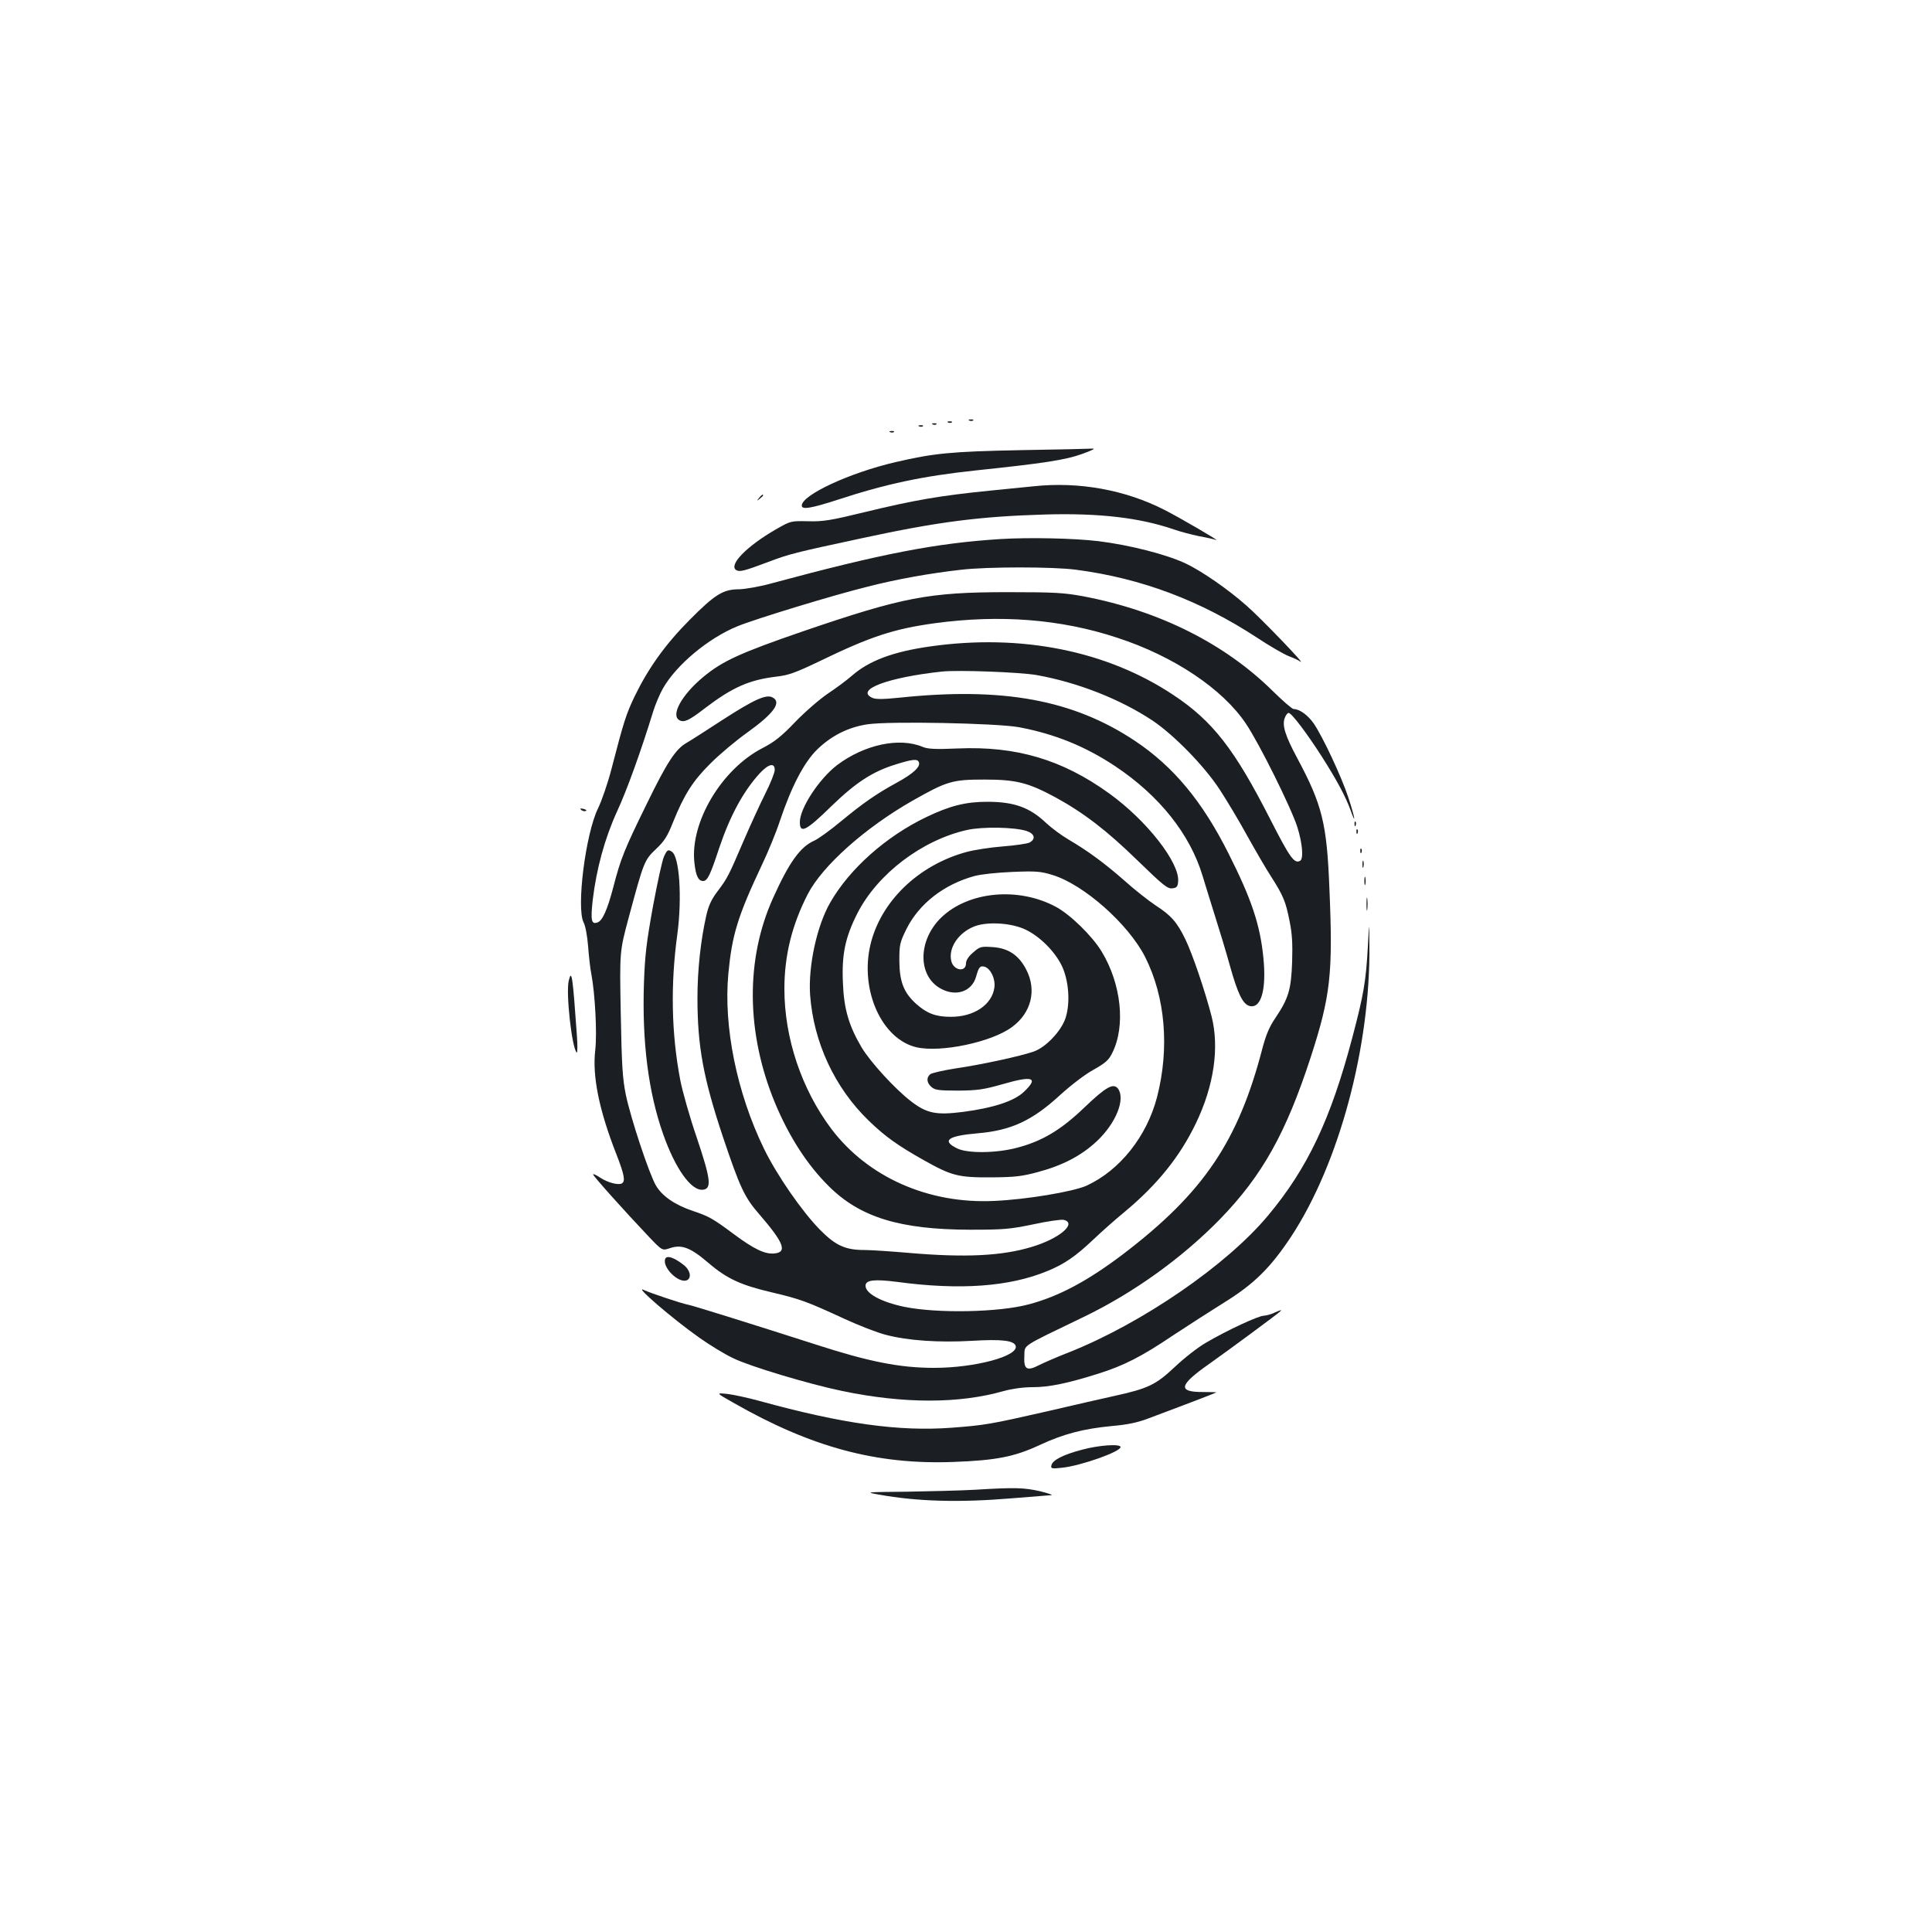<?xml version="1.0" standalone="no"?>
<!DOCTYPE svg PUBLIC "-//W3C//DTD SVG 20010904//EN"
 "http://www.w3.org/TR/2001/REC-SVG-20010904/DTD/svg10.dtd">
<svg version="1.0" xmlns="http://www.w3.org/2000/svg"
 width="1000pt" height="1000pt" viewBox="0 0 1000 1000"
 preserveAspectRatio="xMidYMid meet">
<g transform="translate(0,1000) scale(0.1,-0.1)"
fill="#1b1f23" stroke="none">
<path d="M5018 7823 c7 -3 16 -2 19 1 4 3 -2 6 -13 5 -11 0 -14 -3 -6 -6z"/>
<path d="M4908 7813 c7 -3 16 -2 19 1 4 3 -2 6 -13 5 -11 0 -14 -3 -6 -6z"/>
<path d="M4828 7803 c7 -3 16 -2 19 1 4 3 -2 6 -13 5 -11 0 -14 -3 -6 -6z"/>
<path d="M4758 7793 c7 -3 16 -2 19 1 4 3 -2 6 -13 5 -11 0 -14 -3 -6 -6z"/>
<path d="M4608 7763 c7 -3 16 -2 19 1 4 3 -2 6 -13 5 -11 0 -14 -3 -6 -6z"/>
<path d="M5280 7670 c-357 -7 -448 -16 -645 -62 -237 -55 -485 -170 -485 -225
0 -22 46 -15 188 31 250 82 440 122 712 151 351 37 464 54 550 85 50 18 73 29
55 28 -16 -1 -185 -5 -375 -8z"/>
<path d="M5350 7483 c-19 -2 -123 -12 -230 -23 -250 -25 -386 -48 -641 -110
-181 -44 -218 -50 -296 -48 -90 2 -90 2 -167 -42 -151 -87 -247 -185 -205
-211 18 -10 40 -5 167 43 106 40 132 47 482 122 393 85 610 113 950 123 282 8
491 -17 668 -78 31 -11 89 -26 127 -34 39 -7 79 -16 90 -20 25 -9 -189 116
-268 156 -204 104 -443 147 -677 122z"/>
<path d="M3929 7423 c-13 -16 -12 -17 4 -4 9 7 17 15 17 17 0 8 -8 3 -21 -13z"/>
<path d="M5180 7210 c-334 -21 -614 -75 -1185 -229 -60 -17 -136 -30 -168 -31
-84 0 -126 -26 -258 -159 -126 -127 -213 -249 -284 -395 -44 -92 -56 -129
-120 -376 -19 -74 -51 -166 -70 -205 -64 -130 -113 -516 -74 -590 9 -17 19
-70 23 -123 4 -52 11 -117 17 -145 19 -102 30 -304 20 -392 -16 -135 20 -312
110 -541 40 -103 47 -138 28 -149 -17 -11 -75 4 -113 30 -20 13 -36 21 -36 16
0 -8 162 -189 291 -325 67 -70 67 -70 108 -56 60 20 106 2 198 -77 96 -82 168
-115 331 -153 145 -34 184 -49 372 -136 74 -34 171 -72 215 -83 113 -30 273
-41 448 -31 149 9 215 2 224 -26 17 -53 -210 -114 -422 -114 -176 0 -335 31
-610 120 -321 103 -631 200 -660 206 -38 7 -203 63 -230 76 -64 33 144 -147
285 -246 52 -37 130 -85 175 -106 85 -42 388 -133 565 -170 319 -66 604 -66
835 0 44 12 100 20 150 20 86 0 181 20 340 70 133 42 223 88 385 197 74 49
194 126 266 171 155 96 239 179 346 340 249 378 412 985 406 1512 -1 125 -1
125 -8 -10 -10 -181 -22 -249 -80 -469 -112 -424 -232 -678 -437 -923 -214
-257 -653 -558 -1031 -708 -57 -22 -126 -52 -154 -66 -64 -33 -80 -22 -76 50
3 57 -22 41 308 200 257 124 509 305 706 507 218 225 340 444 468 836 103 318
116 432 97 873 -13 337 -37 434 -166 675 -63 117 -80 172 -65 209 5 14 14 26
20 26 15 0 95 -106 173 -228 78 -123 122 -205 148 -277 30 -85 21 -32 -12 67
-35 107 -133 316 -179 383 -30 43 -73 75 -104 75 -8 0 -56 42 -108 93 -248
245 -586 415 -978 490 -102 19 -148 22 -395 22 -407 0 -542 -26 -1054 -201
-332 -114 -422 -156 -521 -238 -112 -93 -170 -199 -123 -224 24 -13 50 -1 130
61 143 109 230 148 373 165 62 7 100 21 225 81 262 127 382 166 592 195 337
46 653 22 946 -75 292 -95 546 -265 666 -445 69 -102 235 -437 266 -535 26
-82 33 -163 15 -174 -30 -18 -53 14 -156 216 -184 361 -297 507 -501 642 -344
229 -789 318 -1259 251 -191 -27 -316 -74 -404 -151 -25 -22 -81 -64 -125 -93
-44 -30 -120 -96 -170 -148 -71 -74 -106 -102 -170 -135 -210 -109 -373 -382
-351 -590 7 -69 20 -97 45 -97 23 0 37 30 84 172 56 166 124 292 210 386 45
48 77 56 77 17 0 -14 -22 -70 -50 -125 -27 -54 -77 -163 -111 -242 -77 -179
-82 -191 -134 -260 -33 -43 -48 -76 -60 -130 -28 -125 -45 -278 -45 -423 0
-250 30 -414 132 -720 88 -262 112 -313 188 -400 127 -147 147 -197 77 -203
-49 -4 -105 23 -210 101 -107 80 -129 92 -213 120 -91 31 -157 76 -189 131
-35 60 -131 349 -156 471 -17 84 -21 152 -26 420 -6 320 -6 320 41 495 78 290
81 298 141 355 43 40 60 67 88 138 59 146 103 215 196 307 47 47 133 119 191
160 135 97 177 155 129 180 -33 18 -95 -10 -262 -118 -83 -54 -167 -108 -185
-118 -55 -32 -100 -100 -204 -314 -116 -236 -136 -286 -173 -430 -31 -118 -56
-174 -81 -184 -33 -13 -38 9 -26 116 19 160 62 318 125 456 51 109 127 321
187 517 12 39 35 93 51 121 69 122 234 260 385 322 89 37 498 162 677 206 148
38 321 69 482 87 135 16 478 16 595 0 336 -44 640 -158 934 -350 66 -44 141
-87 166 -97 25 -9 52 -22 60 -28 39 -28 -205 226 -280 291 -95 84 -230 177
-312 216 -99 47 -290 96 -453 116 -124 15 -356 20 -505 11z m185 -704 c213
-38 434 -125 601 -236 110 -74 266 -233 346 -355 36 -55 101 -163 143 -240 43
-77 99 -174 126 -215 61 -96 74 -126 94 -229 13 -62 16 -116 13 -210 -5 -144
-19 -189 -86 -289 -31 -45 -49 -87 -68 -159 -125 -481 -305 -747 -719 -1063
-183 -139 -334 -220 -489 -261 -154 -42 -475 -48 -646 -13 -119 25 -200 69
-200 109 0 30 46 35 163 20 327 -44 582 -25 778 56 88 36 146 76 239 164 41
39 114 104 163 144 169 141 285 286 367 457 94 195 122 393 81 554 -35 135
-98 319 -134 395 -44 91 -74 126 -156 179 -36 24 -109 81 -161 128 -104 91
-188 153 -290 213 -36 21 -87 59 -115 85 -85 81 -166 110 -305 110 -112 0
-194 -21 -315 -79 -209 -100 -398 -268 -498 -443 -69 -120 -114 -328 -104
-477 18 -246 127 -481 304 -652 85 -82 149 -128 288 -206 141 -79 176 -88 345
-87 124 1 159 5 244 28 127 34 224 85 303 159 99 93 149 217 110 272 -24 31
-62 10 -175 -98 -121 -116 -218 -174 -349 -208 -106 -28 -255 -30 -309 -3 -82
40 -48 65 106 78 174 15 282 65 427 198 56 51 130 108 173 131 62 35 79 50 97
87 70 139 47 357 -55 525 -49 81 -164 193 -238 232 -195 104 -453 79 -593 -57
-121 -118 -122 -303 0 -368 78 -42 159 -14 181 62 14 51 21 59 45 52 31 -10
56 -63 50 -107 -12 -90 -107 -153 -227 -152 -77 0 -123 18 -178 67 -64 58 -86
114 -87 222 0 84 2 95 37 166 65 130 194 231 353 274 34 9 119 18 197 21 119
5 145 3 206 -16 161 -49 392 -253 479 -424 105 -208 127 -472 62 -725 -53
-204 -193 -380 -365 -459 -69 -31 -313 -72 -479 -79 -340 -16 -653 123 -842
373 -154 205 -243 470 -243 724 0 174 39 331 121 491 76 147 296 343 541 483
180 102 207 110 373 110 165 0 227 -16 368 -92 146 -80 265 -171 424 -326 132
-128 156 -148 180 -145 23 2 29 8 31 35 9 97 -163 317 -358 457 -241 174 -480
245 -782 232 -117 -5 -155 -3 -182 8 -121 51 -302 12 -443 -94 -93 -71 -193
-223 -193 -295 0 -62 31 -47 164 83 126 122 212 178 331 215 89 28 114 30 121
12 10 -24 -30 -60 -116 -107 -106 -58 -173 -105 -287 -199 -54 -45 -116 -90
-138 -100 -73 -32 -131 -113 -214 -298 -143 -317 -139 -698 10 -1059 74 -177
167 -321 279 -432 162 -161 368 -224 730 -225 177 0 208 3 329 28 73 16 144
26 157 23 71 -18 -24 -98 -166 -140 -154 -47 -346 -56 -635 -31 -93 8 -197 15
-231 15 -98 0 -149 23 -229 104 -92 93 -224 283 -291 421 -140 288 -210 632
-184 906 19 200 48 296 174 563 31 65 73 167 92 225 60 179 125 304 193 371
74 72 161 116 261 131 113 17 669 6 784 -15 186 -35 343 -99 497 -201 230
-153 389 -353 454 -570 15 -49 44 -144 65 -210 21 -66 55 -178 75 -250 41
-148 68 -203 103 -212 60 -15 88 86 71 252 -17 169 -61 301 -180 537 -136 271
-285 450 -484 583 -320 213 -683 280 -1218 224 -88 -9 -124 -9 -142 -1 -91 42
82 106 360 136 84 9 403 -3 490 -18z m-52 -807 c42 -14 50 -41 16 -60 -12 -6
-74 -15 -138 -20 -64 -5 -149 -18 -189 -29 -249 -68 -444 -256 -497 -481 -55
-236 60 -489 240 -530 126 -28 388 27 493 105 100 73 129 191 74 297 -39 76
-94 112 -176 117 -59 4 -65 2 -99 -28 -24 -20 -37 -41 -37 -56 0 -48 -64 -38
-76 11 -17 68 37 149 122 181 67 25 193 17 265 -19 72 -35 148 -111 184 -184
37 -76 46 -194 20 -273 -23 -68 -102 -151 -165 -173 -69 -24 -272 -68 -403
-87 -65 -10 -124 -24 -132 -30 -21 -18 -19 -44 6 -66 18 -16 37 -19 138 -19
101 1 131 5 233 34 155 45 185 33 108 -40 -50 -48 -156 -83 -314 -104 -141
-18 -189 -8 -271 55 -83 64 -209 202 -255 278 -66 112 -92 199 -97 334 -7 148
12 237 75 361 104 204 335 379 567 431 80 18 246 15 308 -5z"/>
<path d="M3008 5808 c5 -5 16 -8 23 -6 8 3 3 7 -10 11 -17 4 -21 3 -13 -5z"/>
<path d="M7011 5734 c0 -11 3 -14 6 -6 3 7 2 16 -1 19 -3 4 -6 -2 -5 -13z"/>
<path d="M7021 5694 c0 -11 3 -14 6 -6 3 7 2 16 -1 19 -3 4 -6 -2 -5 -13z"/>
<path d="M7041 5594 c0 -11 3 -14 6 -6 3 7 2 16 -1 19 -3 4 -6 -2 -5 -13z"/>
<path d="M3437 5567 c-9 -18 -34 -134 -57 -257 -34 -188 -42 -254 -47 -400
-10 -305 23 -563 99 -779 63 -180 146 -296 206 -289 47 5 41 54 -32 271 -36
105 -74 239 -85 297 -46 240 -51 494 -15 755 25 189 11 402 -29 427 -19 12
-24 10 -40 -25z"/>
<path d="M7052 5525 c0 -16 2 -22 5 -12 2 9 2 23 0 30 -3 6 -5 -1 -5 -18z"/>
<path d="M7062 5440 c0 -19 2 -27 5 -17 2 9 2 25 0 35 -3 9 -5 1 -5 -18z"/>
<path d="M7073 5320 c0 -30 2 -43 4 -27 2 15 2 39 0 55 -2 15 -4 2 -4 -28z"/>
<path d="M2944 4925 c-16 -63 16 -350 41 -373 4 -4 5 36 1 88 -22 312 -27 345
-42 285z"/>
<path d="M3443 3484 c-16 -43 68 -127 111 -111 28 11 19 54 -17 81 -49 38 -86
50 -94 30z"/>
<path d="M6595 3205 c-16 -8 -40 -14 -53 -15 -28 0 -191 -76 -297 -138 -44
-25 -118 -83 -165 -128 -98 -92 -137 -111 -315 -150 -60 -13 -216 -49 -345
-79 -294 -67 -323 -72 -496 -85 -271 -20 -562 20 -994 139 -58 16 -132 32
-165 36 -60 6 -60 6 30 -45 404 -231 741 -322 1140 -307 221 8 316 27 445 87
127 59 229 85 376 99 80 7 133 18 190 40 235 88 348 132 350 134 1 1 -31 2
-72 2 -130 0 -121 36 34 145 102 72 347 253 367 271 12 12 7 10 -30 -6z"/>
<path d="M5599 2496 c-98 -26 -152 -54 -157 -81 -4 -16 1 -18 55 -12 97 10
303 83 303 107 0 18 -113 10 -201 -14z"/>
<path d="M5045 2289 c-71 -4 -229 -8 -350 -10 -216 -2 -219 -2 -146 -15 201
-36 416 -42 691 -19 96 8 186 15 200 16 14 0 -11 9 -55 20 -84 19 -129 21
-340 8z"/>
</g>
</svg>
